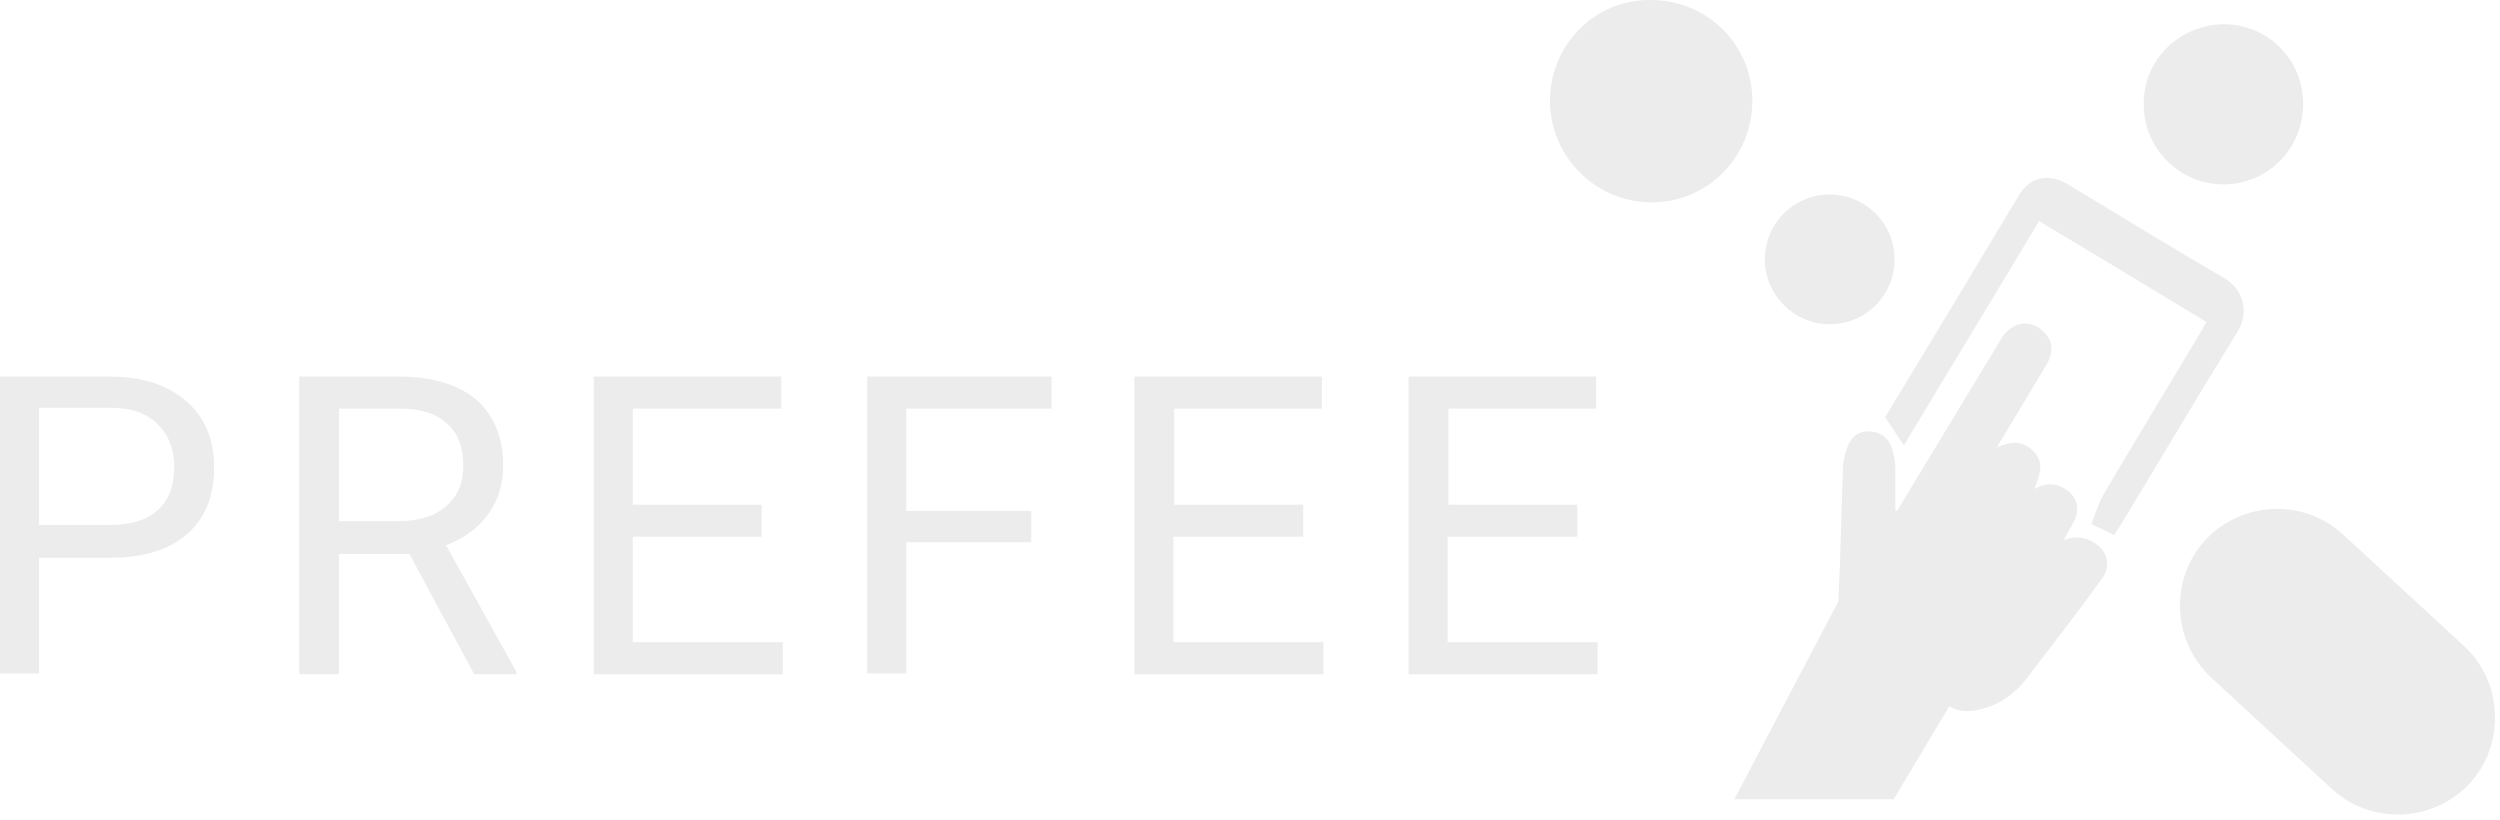 <svg width="320" height="105" viewBox="0 0 320 105" fill="none" xmlns="http://www.w3.org/2000/svg">
<g opacity="0.34">
<path opacity="0.34" d="M5 71.301V86.201H0V48.201H14.1C18.3 48.201 21.5 49.301 23.9 51.401C26.3 53.501 27.4 56.301 27.4 59.901C27.4 63.601 26.2 66.401 23.9 68.401C21.6 70.401 18.3 71.401 14 71.401H5V71.301ZM5 67.201H14C16.7 67.201 18.7 66.601 20.2 65.301C21.6 64.001 22.3 62.201 22.3 59.801C22.3 57.501 21.6 55.701 20.2 54.301C18.8 52.901 16.8 52.201 14.3 52.201H5V67.201Z" fill="#5D5D5D"/>
<path opacity="0.34" d="M52.4 70.901H43.4V86.301H38.3V48.201H51C55.3 48.201 58.6 49.201 60.9 51.101C63.2 53.101 64.4 55.901 64.4 59.601C64.4 62.001 63.8 64.001 62.5 65.801C61.2 67.601 59.4 68.901 57.1 69.801L66.1 86.001V86.301H60.7L52.4 70.901ZM43.4 66.701H51.1C53.6 66.701 55.6 66.101 57.1 64.801C58.6 63.501 59.3 61.801 59.3 59.601C59.3 57.201 58.6 55.401 57.2 54.201C55.8 52.901 53.8 52.301 51.1 52.301H43.4V66.701Z" fill="#5D5D5D"/>
<path opacity="0.34" d="M97.5 68.701H81V82.201H100.2V86.301H76V48.201H100V52.301H81V64.601H97.5V68.701Z" fill="#5D5D5D"/>
<path opacity="0.34" d="M132 69.401H116V86.201H111V48.201H134.6V52.301H116V65.401H132V69.401Z" fill="#5D5D5D"/>
<path opacity="0.34" d="M166.7 68.701H150.2V82.201H169.4V86.301H145.2V48.201H169.2V52.301H150.3V64.601H166.8V68.701H166.7Z" fill="#5D5D5D"/>
<path opacity="0.34" d="M201.8 68.701H185.3V82.201H204.5V86.301H180.3V48.201H204.3V52.301H185.4V64.601H201.9V68.701H201.8Z" fill="#5D5D5D"/>
<path opacity="0.34" d="M274.4 13.401C274.4 19.001 279 23.601 284.6 23.601C290.3 23.601 294.8 19.001 294.8 13.301C294.8 7.601 290.3 3.101 284.6 3.101C278.9 3.201 274.3 7.701 274.4 13.401Z" fill="#5D5D5D"/>
<path opacity="0.34" d="M225.9 33.201C225.9 37.801 229.7 41.501 234.2 41.501C238.8 41.501 242.5 37.801 242.5 33.201C242.5 28.601 238.8 24.901 234.2 24.901C229.6 24.901 225.9 28.601 225.9 33.201Z" fill="#5D5D5D"/>
<path opacity="0.34" d="M198.4 12.901C198.4 20.101 204.3 25.901 211.4 25.901C218.6 25.901 224.3 20.101 224.3 12.901C224.3 5.701 218.5 0.001 211.3 0.001C204.2 -0.099 198.4 5.701 198.4 12.901Z" fill="#5D5D5D"/>
<path opacity="0.34" d="M284.7 35.601C278 31.701 271.3 27.601 264.7 23.601C262.1 22.101 259.8 22.601 258.3 25.201C253.5 33.201 248.7 41.201 243.9 49.101C243 50.601 242.1 52.101 241.3 53.401C242.2 54.701 242.9 55.901 243.7 57.001C249.4 47.501 255.2 38.001 261 28.301C268.2 32.601 275.3 36.901 282.4 41.201C282.3 41.501 282.1 41.701 282 42.001C277.8 49.001 273.5 56.101 269.3 63.201C268.6 64.401 268.2 65.801 267.7 67.101C268.8 67.601 269.7 68.001 270.6 68.501C270.8 68.201 271 67.901 271.2 67.601C276.3 59.201 281.3 50.701 286.5 42.301C287.9 39.801 287.1 37.001 284.7 35.601Z" fill="#5D5D5D"/>
<path opacity="0.34" d="M299.9 68.401C294.9 63.801 287 64.101 282.3 69.101C277.7 74.101 278 82.001 283 86.701L298.5 101.001C303.5 105.601 311.4 105.301 316.1 100.301C320.7 95.301 320.4 87.301 315.4 82.701L299.9 68.401Z" fill="#5D5D5D"/>
<path opacity="0.34" d="M256.2 43.301C251.9 50.401 247.6 57.501 243.3 64.601C243.1 64.901 243 65.201 242.8 65.401C242.7 65.401 242.7 65.401 242.6 65.301C242.6 63.501 242.6 61.701 242.6 59.901C242.6 59.001 242.4 58.101 242.1 57.201C241.6 55.801 240.5 55.301 239.2 55.201C238 55.201 237.1 55.801 236.6 56.901C236.2 57.801 236 58.701 235.9 59.601C235.7 65.401 235.6 71.201 235.3 77.001L222 102.301H242.4L249.5 90.401C250.6 91.101 251.8 91.101 253 90.901C255.6 90.401 257.7 89.001 259.3 87.001C262.6 82.701 265.9 78.401 269.1 74.001C270.2 72.501 269.8 70.501 268.1 69.501C266.9 68.701 265.6 68.601 264.2 69.101C264.6 68.201 265.1 67.501 265.5 66.701C266.3 65.001 265.8 63.401 264.2 62.501C263 61.801 261.8 61.801 260.4 62.601C261 60.901 261.8 59.301 260.3 57.801C259 56.401 257.4 56.401 255.6 57.301C255.9 56.701 256.1 56.401 256.3 56.101C258.2 52.901 260.1 49.801 262 46.601C262.8 45.201 262.8 43.801 261.8 42.701C261 41.801 260.1 41.401 259.1 41.401C258 41.501 256.9 42.101 256.2 43.301Z" fill="#5D5D5D"/>
</g>
</svg>

